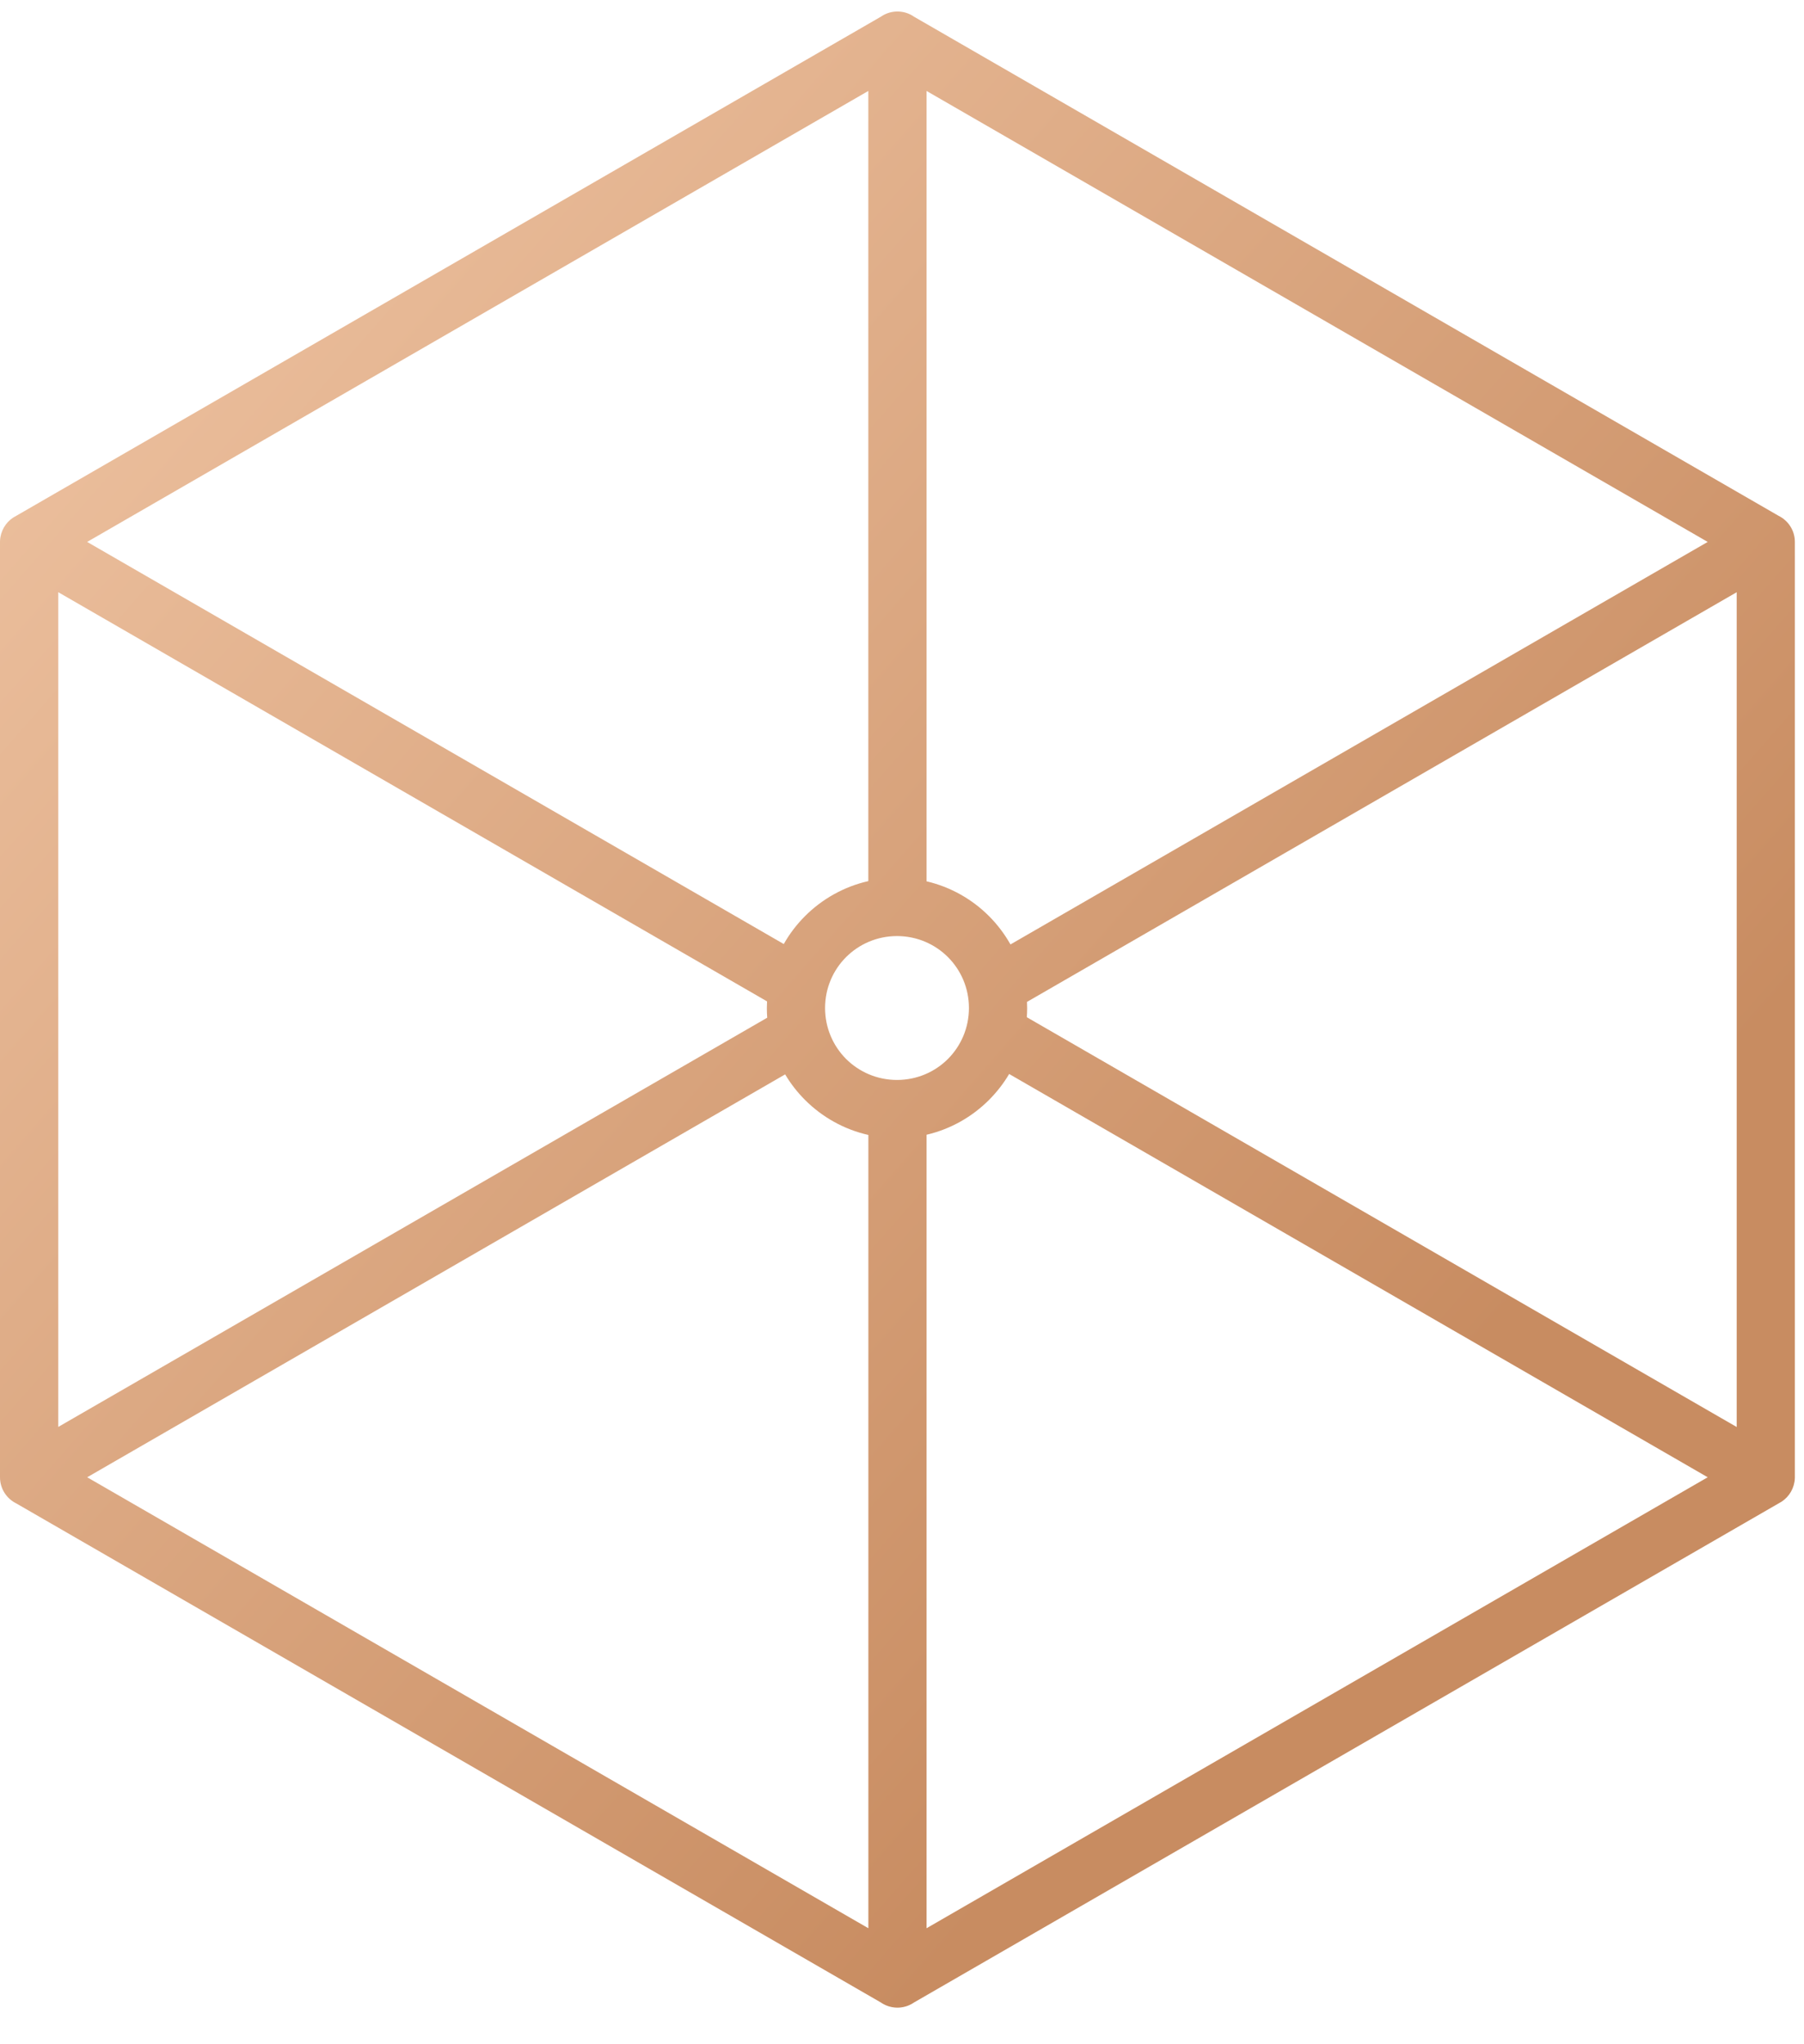 <svg width="45" height="51" viewBox="0 0 45 51" fill="none" xmlns="http://www.w3.org/2000/svg">
<path fill-rule="evenodd" clip-rule="evenodd" d="M1.452 35.6L19.138 25.39C19.132 25.31 19.129 25.229 19.129 25.148L19.134 24.983L1.453 14.774V35.6H1.452ZM23.112 21.987C23.711 22.127 24.247 22.432 24.668 22.853C24.878 23.063 25.059 23.302 25.206 23.562L42.598 13.52L23.112 2.269V21.987ZM25.618 24.994L25.622 25.148C25.622 25.225 25.619 25.302 25.614 25.378L43.321 35.601V14.775L25.619 24.995L25.618 24.994ZM25.173 26.794C25.033 27.031 24.863 27.248 24.671 27.441C24.248 27.864 23.711 28.171 23.112 28.31V48.106L42.598 36.855L25.173 26.794ZM21.661 28.315C21.053 28.178 20.509 27.869 20.083 27.444C19.892 27.253 19.724 27.038 19.585 26.804L2.175 36.855L21.661 48.106V28.315ZM19.551 23.552C19.695 23.296 19.874 23.063 20.08 22.856C20.508 22.428 21.053 22.119 21.66 21.982V2.269L2.174 13.52L19.551 23.552ZM23.646 23.878C23.322 23.554 22.872 23.353 22.375 23.353C21.879 23.353 21.429 23.554 21.105 23.878C20.781 24.202 20.581 24.652 20.581 25.148C20.581 25.645 20.782 26.095 21.105 26.419C21.429 26.742 21.879 26.943 22.375 26.943C22.872 26.943 23.322 26.743 23.646 26.419C23.969 26.095 24.17 25.645 24.17 25.148C24.17 24.652 23.97 24.202 23.646 23.878ZM22.793 0.413L44.365 12.868C44.606 12.986 44.772 13.233 44.772 13.52V36.855V36.867V36.874L44.771 36.879L44.77 36.902V36.911L44.769 36.914L44.768 36.925V36.93L44.767 36.937L44.766 36.948L44.765 36.949L44.763 36.966L44.762 36.972C44.722 37.208 44.572 37.405 44.365 37.508L22.793 49.962L22.792 49.963L22.788 49.966L22.783 49.969L22.777 49.972L22.777 49.973L22.772 49.977L22.766 49.979L22.762 49.982L22.76 49.983L22.755 49.987L22.749 49.989L22.748 49.99L22.747 49.991L22.744 49.993L22.738 49.996L22.733 49.999L22.732 50L22.726 50.002L22.721 50.005L22.717 50.008L22.714 50.008L22.708 50.011L22.703 50.014L22.701 50.015L22.697 50.017L22.691 50.02L22.685 50.023H22.684L22.679 50.025L22.672 50.028L22.669 50.029L22.666 50.031L22.661 50.033L22.654 50.036L22.653 50.036L22.648 50.038L22.642 50.04L22.637 50.042L22.636 50.043L22.63 50.045L22.623 50.047L22.62 50.048L22.617 50.049L22.61 50.052L22.604 50.054H22.603L22.598 50.055L22.591 50.058L22.586 50.059H22.584L22.578 50.061L22.571 50.062L22.568 50.063L22.565 50.065L22.558 50.066L22.551 50.068H22.551L22.545 50.069L22.538 50.071L22.533 50.072H22.531L22.525 50.074L22.518 50.075H22.515L22.512 50.076L22.504 50.077L22.498 50.078H22.497L22.491 50.08L22.484 50.08L22.479 50.081H22.477L22.47 50.082L22.463 50.083L22.46 50.083H22.456L22.45 50.084L22.442 50.085L22.436 50.086H22.428L22.423 50.086H22.421H22.415L22.407 50.087H22.405H22.4H22.393H22.386H22.379H22.372H22.367H22.365L22.358 50.086H22.351H22.349L22.344 50.086H22.336L22.33 50.085L22.323 50.084L22.316 50.083H22.311L22.309 50.083L22.302 50.082L22.295 50.081H22.293L22.288 50.08L22.281 50.08L22.275 50.078H22.274L22.268 50.077L22.261 50.076L22.257 50.075H22.254L22.247 50.074L22.241 50.072H22.239L22.234 50.071L22.227 50.069L22.221 50.068H22.221L22.214 50.066L22.207 50.065L22.204 50.063L22.201 50.062L22.194 50.061L22.188 50.059H22.186L22.181 50.058L22.174 50.055L22.169 50.054H22.169L22.162 50.052L22.155 50.049L22.152 50.048L22.149 50.047L22.142 50.045L22.137 50.043L22.135 50.042L22.13 50.04L22.124 50.038L22.118 50.036L22.118 50.036L22.111 50.033L22.105 50.031L22.103 50.029L22.1 50.028L22.093 50.025L22.087 50.023H22.087L22.081 50.02L22.075 50.017L22.071 50.015L22.069 50.014L22.064 50.011L22.058 50.008L22.055 50.008L22.051 50.005L22.046 50.002L22.04 50L22.039 49.999L22.034 49.996L22.028 49.993L22.025 49.991L22.024 49.99L22.023 49.989L22.017 49.987L22.012 49.983L22.009 49.982L22.006 49.979L22 49.977L21.995 49.973L21.994 49.972L21.989 49.969L21.984 49.966L21.98 49.963L21.979 49.962L0.407 37.508C0.166 37.389 0 37.142 0 36.856V13.52V13.508V13.501L0.001 13.497L0.002 13.473V13.464L0.003 13.462L0.004 13.45V13.446L0.005 13.438L0.006 13.427L0.007 13.427L0.009 13.409L0.01 13.403C0.05 13.168 0.2 12.97 0.407 12.868L21.979 0.413L21.98 0.413L21.984 0.41L21.989 0.406L21.995 0.403L21.995 0.402L22 0.399L22.006 0.395L22.01 0.394L22.012 0.392L22.018 0.388L22.023 0.385H22.024L22.029 0.382L22.034 0.378L22.039 0.376L22.04 0.375L22.046 0.372L22.051 0.368L22.055 0.367L22.058 0.366L22.064 0.363L22.07 0.36H22.071L22.075 0.357L22.081 0.354L22.086 0.353L22.087 0.352H22.088L22.093 0.349L22.1 0.346L22.103 0.346L22.106 0.344L22.112 0.341L22.115 0.34L22.118 0.339L22.119 0.338L22.125 0.336L22.13 0.334L22.135 0.332L22.137 0.331L22.143 0.329L22.149 0.327L22.152 0.326L22.156 0.325L22.163 0.323L22.169 0.32H22.17L22.175 0.318L22.181 0.317L22.186 0.315L22.188 0.314L22.195 0.313L22.201 0.311H22.204L22.208 0.309L22.214 0.308L22.221 0.306H22.222L22.227 0.305L22.235 0.303L22.24 0.302H22.241L22.248 0.301L22.254 0.299H22.257L22.261 0.298L22.268 0.297L22.275 0.296H22.276L22.281 0.295L22.289 0.294L22.294 0.293H22.295L22.302 0.292L22.305 0.292L22.312 0.291H22.316L22.323 0.29L22.33 0.289L22.337 0.289H22.344L22.349 0.288H22.351H22.358L22.365 0.287H22.367H22.373H22.379H22.387H22.394H22.4H22.405H22.408L22.415 0.288H22.422H22.424L22.429 0.289H22.436L22.443 0.289L22.45 0.29L22.457 0.291H22.461L22.468 0.292L22.471 0.292L22.478 0.293H22.479L22.484 0.294L22.492 0.295L22.497 0.296H22.498L22.505 0.297L22.512 0.298L22.516 0.299H22.518L22.525 0.301L22.532 0.302H22.533L22.538 0.303L22.545 0.305L22.551 0.306H22.552L22.558 0.308L22.565 0.309L22.569 0.311H22.572L22.578 0.313L22.585 0.314L22.586 0.315L22.591 0.317L22.598 0.318L22.603 0.32H22.605L22.61 0.323L22.617 0.325L22.621 0.326L22.624 0.327L22.63 0.329L22.636 0.331L22.637 0.332L22.642 0.334L22.648 0.336L22.654 0.338L22.654 0.339L22.658 0.34L22.661 0.341L22.667 0.344L22.67 0.346L22.673 0.346L22.679 0.349L22.685 0.352H22.686L22.687 0.353L22.692 0.354L22.697 0.357L22.702 0.36H22.703L22.709 0.363L22.715 0.366L22.717 0.367L22.721 0.368L22.727 0.372L22.733 0.375L22.733 0.376L22.738 0.378L22.744 0.382L22.749 0.385H22.75L22.755 0.388L22.761 0.392L22.763 0.394L22.767 0.395L22.772 0.399L22.777 0.402L22.778 0.403L22.783 0.406L22.788 0.41L22.793 0.413L22.794 0.413L22.793 0.413Z" fill="url(#paint0_linear_0_2122)"/>
<defs>
<linearGradient id="paint0_linear_0_2122" x1="48.076" y1="20.97" x2="16.294" y2="-6.856" gradientUnits="userSpaceOnUse">
<stop stop-color="#C88C61"/>
<stop offset="1" stop-color="#EBBE9C"/>
</linearGradient>
</defs>
</svg>
